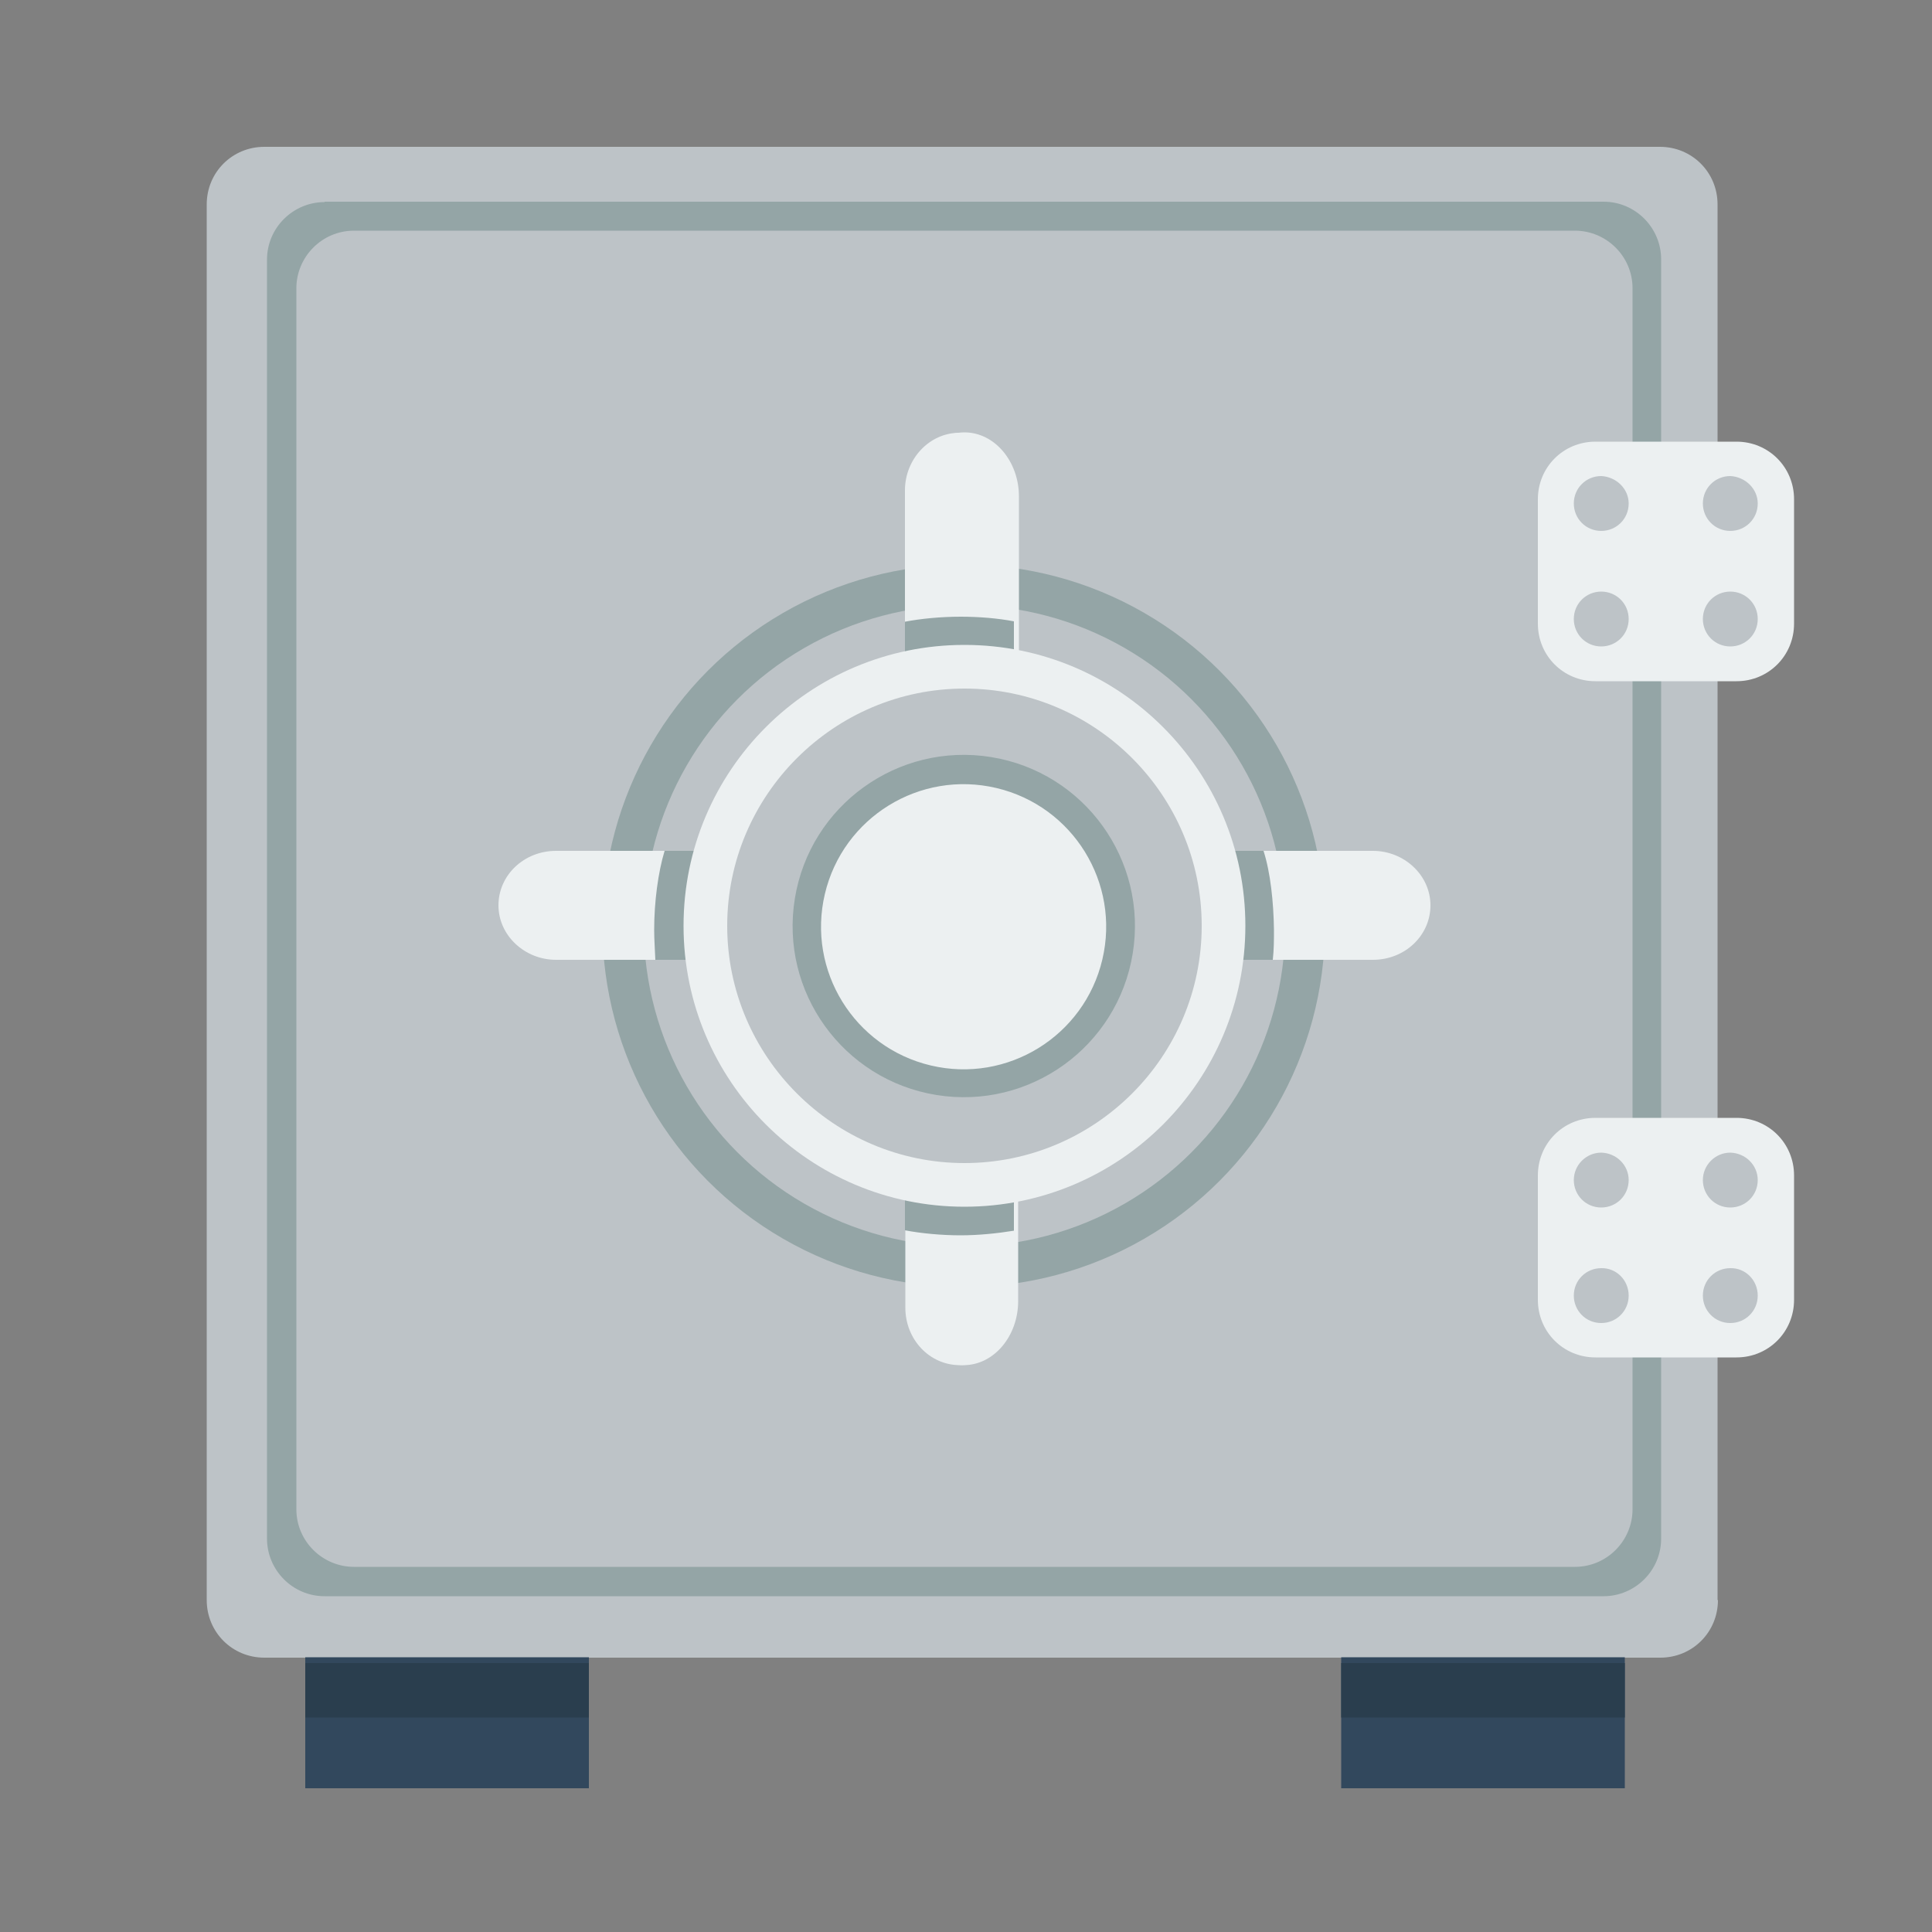<?xml version="1.0" encoding="utf-8"?>
<!-- Generator: Adobe Illustrator 22.1.0, SVG Export Plug-In . SVG Version: 6.00 Build 0)  -->
<svg version="1.1" id="Layer_1" xmlns="http://www.w3.org/2000/svg" xmlns:xlink="http://www.w3.org/1999/xlink" x="0px" y="0px"
	 viewBox="0 0 500 500" style="enable-background:new 0 0 500 500;" xml:space="preserve">
<rect x="0" y="0" width="500" height="500" fill="#808080" stroke="none"/>
<style type="text/css">
	.st0{fill:#BDC3C7;}
	.st1{fill:#94A5A6;}
	.st2{fill:#ECF0F1;}
	.st3{fill:#32485D;}
	.st4{fill:#2A3E4E;}
</style>
<g>
	<path class="st0" d="M444.6,414.1c0,8.3-6.6,14.9-14.9,14.9H68.4c-8.3,0-14.9-6.6-14.9-14.9V52.9c0-8.3,6.6-14.9,14.9-14.9h361.2
		c8.3,0,14.9,6.6,14.9,14.9V414.1z"/>
	<path class="st1" d="M84,52.3c-8.1,0-14.9,6.6-14.9,14.9v331c0,8.1,6.6,14.9,14.9,14.9h331c8.1,0,14.9-6.6,14.9-14.9V67.1
		c0-8.1-6.6-14.9-14.9-14.9H84V52.3z M422.5,390.6c0,8.1-6.6,14.9-14.9,14.9h-316c-8.1,0-14.9-6.6-14.9-14.9v-316
		c0-8.1,6.6-14.9,14.9-14.9h316c8.1,0,14.9,6.6,14.9,14.9L422.5,390.6L422.5,390.6z"/>
	<path class="st2" d="M464.3,161.4c0,8.3-6.6,14.9-14.9,14.9h-36.5c-8.3,0-14.9-6.6-14.9-14.9v-32.2c0-8.3,6.6-14.9,14.9-14.9h36.5
		c8.3,0,14.9,6.6,14.9,14.9V161.4z"/>
	<path class="st2" d="M464.3,336.4c0,8.3-6.6,14.9-14.9,14.9h-36.5c-8.3,0-14.9-6.6-14.9-14.9v-32.2c0-8.3,6.6-14.9,14.9-14.9h36.5
		c8.3,0,14.9,6.6,14.9,14.9V336.4z"/>
	<rect x="79" y="428.9" class="st3" width="73.4" height="33.9"/>
	<rect x="79" y="430.4" class="st4" width="73.4" height="14.1"/>
	<rect x="347.1" y="428.9" class="st3" width="73.4" height="33.9"/>
	<rect x="347.1" y="430.4" class="st4" width="73.4" height="14.1"/>
	<g>
		<path class="st0" d="M421.5,130.3c0,4-3.2,7.1-7.1,7.1c-4,0-7.1-3.2-7.1-7.1c0-4,3.2-7.1,7.1-7.1
			C418.3,123.4,421.5,126.5,421.5,130.3z"/>
		<path class="st0" d="M421.5,160.2c0,4-3.2,7.1-7.1,7.1c-4,0-7.1-3.2-7.1-7.1c0-4,3.2-7.1,7.1-7.1
			C418.3,153.1,421.5,156.2,421.5,160.2z"/>
		<path class="st0" d="M454.9,130.3c0,4-3.2,7.1-7.1,7.1c-4,0-7.1-3.2-7.1-7.1c0-4,3.2-7.1,7.1-7.1
			C451.7,123.4,454.9,126.5,454.9,130.3z"/>
		<path class="st0" d="M454.9,160.2c0,4-3.2,7.1-7.1,7.1c-4,0-7.1-3.2-7.1-7.1c0-4,3.2-7.1,7.1-7.1
			C451.7,153.1,454.9,156.2,454.9,160.2z"/>
	</g>
	<g>
		<path class="st0" d="M421.5,305.4c0,4-3.2,7.1-7.1,7.1c-4,0-7.1-3.2-7.1-7.1s3.2-7.1,7.1-7.1C418.3,298.4,421.5,301.5,421.5,305.4
			z"/>
		<path class="st0" d="M421.5,335.3c0,4-3.2,7.1-7.1,7.1c-4,0-7.1-3.2-7.1-7.1c0-4,3.2-7.1,7.1-7.1
			C418.3,328.1,421.5,331.3,421.5,335.3z"/>
		<path class="st0" d="M454.9,305.4c0,4-3.2,7.1-7.1,7.1c-4,0-7.1-3.2-7.1-7.1s3.2-7.1,7.1-7.1C451.7,298.4,454.9,301.5,454.9,305.4
			z"/>
		<path class="st0" d="M454.9,335.3c0,4-3.2,7.1-7.1,7.1c-4,0-7.1-3.2-7.1-7.1c0-4,3.2-7.1,7.1-7.1
			C451.7,328.1,454.9,331.3,454.9,335.3z"/>
	</g>
	<ellipse class="st1" cx="249.4" cy="239.6" rx="93.5" ry="93.5"/>
	<circle class="st0" cx="249.6" cy="239.6" r="83"/>
	<g>
		<path class="st2" d="M263.7,177.2c0,9.1-6.3,16.6-14.1,16.6c-7.8,0-14.1-7.5-14.1-16.6v-48.7c0-9.1,6.3-16.6,14.1-16.6
			c7.8,0,14.1,7.5,14.1,16.6V177.2z"/>
	</g>
	<g>
		<path class="st2" d="M235.3,287.9c0-9.1,6.3-16.6,14.1-16.6c7.8,0,14.1,7.5,14.1,16.6v48.8c0,9.1-6.3,16.6-14.1,16.6
			c-7.8,0-14.1-7.5-14.1-16.6L235.3,287.9L235.3,287.9z"/>
	</g>
	<path class="st2" d="M262.4,179c0,8.1-6.3,14.9-14.1,14.9c-7.8,0-14.1-6.6-14.1-14.9v-52.1c0-8.1,6.3-14.9,14.1-14.9
		c7.8,0,14.1,6.6,14.1,14.9V179z"/>
	<path class="st2" d="M234.3,286.3c0-8.1,6.3-14.9,14.1-14.9c7.8,0,14.1,6.6,14.1,14.9v52.1c0,8.1-6.3,14.9-14.1,14.9
		c-7.8,0-14.1-6.6-14.1-14.9V286.3z"/>
	<path class="st2" d="M303.2,248.4c-8.1,0-14.9-6.3-14.9-14.1c0-7.8,6.6-14.1,14.9-14.1h52.1c8.1,0,14.9,6.3,14.9,14.1
		c0,7.8-6.6,14.1-14.9,14.1H303.2z"/>
	<path class="st2" d="M196,220.2c8.1,0,14.9,6.3,14.9,14.1c0,7.8-6.6,14.1-14.9,14.1h-52.1c-8.1,0-14.9-6.3-14.9-14.1
		c0-7.8,6.6-14.1,14.9-14.1H196z"/>
	<path class="st1" d="M248.3,193.8c7.8,0,14.1-6.6,14.1-14.9v-18.1c-4.2-0.8-9-1.2-13.8-1.2c-5,0-10.3,0.5-14.4,1.3V179
		C234.3,187.1,240.6,193.8,248.3,193.8z"/>
	<path class="st1" d="M248.3,271.3c-7.8,0-14.1,6.6-14.1,14.9v32.2c4.2,0.8,9.5,1.3,14.4,1.3c4.6,0,9.5-0.5,13.8-1.2v-32.4
		C262.4,278.1,256.1,271.3,248.3,271.3z"/>
	<path class="st1" d="M327,220.2h-23.7c-8.1,0-14.9,6.3-14.9,14.1c0,7.8,6.6,14.1,14.9,14.1h26.1c0.3-2.8,0.3-5.1,0.3-7.8
		C329.6,233.5,328.8,225.8,327,220.2z"/>
	<path class="st1" d="M210.7,234.3c0-7.8-6.6-14.1-14.9-14.1H172c-1.7,5.6-2.7,13.3-2.7,20.4c0,2.7,0.2,5,0.3,7.8H196
		C204.1,248.4,210.7,241.9,210.7,234.3z"/>
	<circle class="st2" cx="249.6" cy="239.6" r="72.7"/>
	<path class="st0" d="M311,239.6c0,33.9-27.6,61.4-61.4,61.4s-61.4-27.6-61.4-61.4s27.6-61.4,61.4-61.4S311,205.7,311,239.6z"/>
	
		<ellipse transform="matrix(0.16 -0.987 0.987 0.16 -27.078 447.561)" class="st1" cx="249.5" cy="239.7" rx="44.3" ry="44.3"/>
	
		<ellipse transform="matrix(0.23 -0.973 0.973 0.23 -41.21 427.377)" class="st2" cx="249.4" cy="239.7" rx="36.9" ry="36.9"/>
</g>
</svg>

